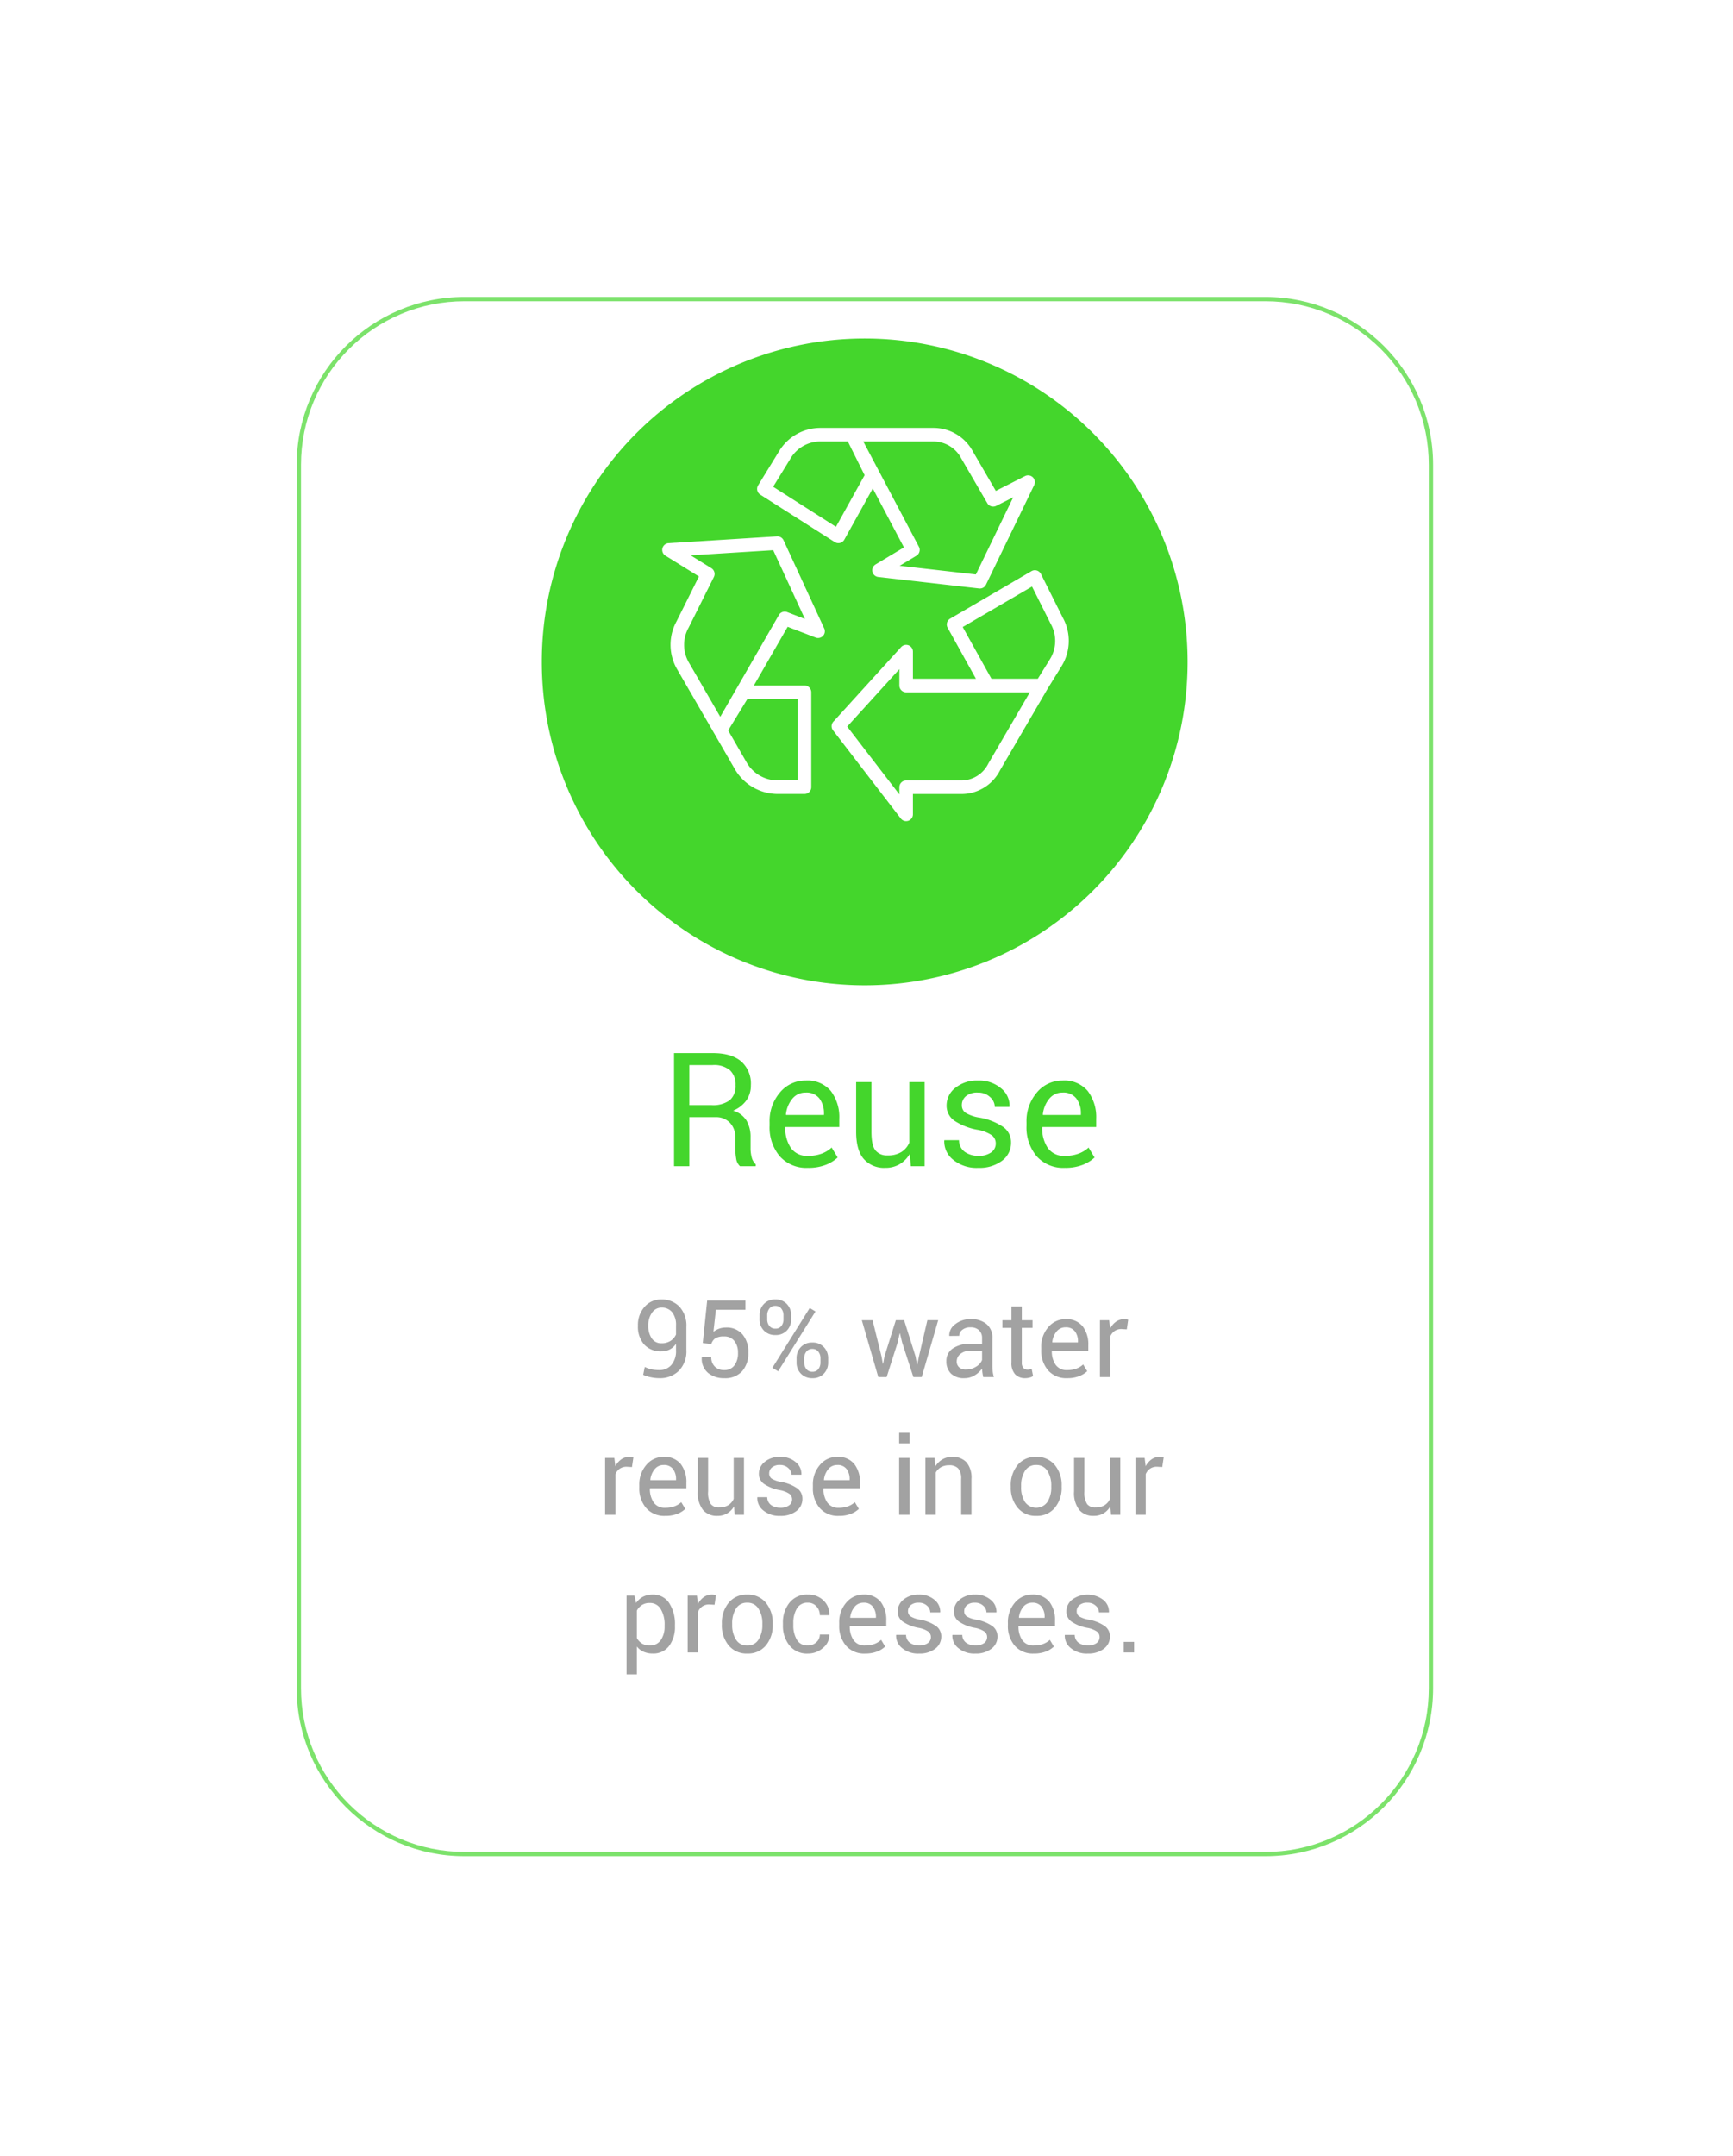 <svg xmlns="http://www.w3.org/2000/svg" xmlns:xlink="http://www.w3.org/1999/xlink" width="403" height="501" viewBox="0 0 403 501">
  <defs>
    <filter id="Trazado_7239" x="0" y="0" width="402.257" height="500.34" filterUnits="userSpaceOnUse">
      <feOffset dy="20" input="SourceAlpha"/>
      <feGaussianBlur stdDeviation="23" result="blur"/>
      <feFlood flood-color="#010101" flood-opacity="0.129"/>
      <feComposite operator="in" in2="blur"/>
      <feComposite in="SourceGraphic"/>
    </filter>
    <filter id="Trazado_7242" x="81" y="33.66" width="240.168" height="240.306" filterUnits="userSpaceOnUse">
      <feOffset dy="9" input="SourceAlpha"/>
      <feGaussianBlur stdDeviation="15" result="blur-2"/>
      <feFlood flood-color="#010101" flood-opacity="0.122"/>
      <feComposite operator="in" in2="blur-2"/>
      <feComposite in="SourceGraphic"/>
    </filter>
    <clipPath id="clip-Reuse-path">
      <rect width="403" height="501"/>
    </clipPath>
  </defs>
  <g id="Reuse-path" clip-path="url(#clip-Reuse-path)">
    <g transform="matrix(1, 0, 0, 1, 0, 0)" filter="url(#Trazado_7239)">
      <g id="Trazado_7239-2" data-name="Trazado 7239" transform="translate(69 49)" fill="#fff" opacity="0.7">
        <path d="M 225.256 361.84 L 39 361.84 C 33.802 361.84 28.76 360.822 24.014 358.815 C 19.43 356.876 15.312 354.1 11.776 350.564 C 8.24 347.028 5.464 342.911 3.525 338.326 C 1.518 333.58 0.5 328.538 0.5 323.34 L 0.5 39 C 0.5 33.802 1.518 28.76 3.525 24.014 C 5.464 19.43 8.24 15.312 11.776 11.776 C 15.312 8.24 19.43 5.464 24.014 3.525 C 28.76 1.518 33.802 0.5 39 0.5 L 225.256 0.5 C 230.454 0.5 235.496 1.518 240.242 3.525 C 244.827 5.464 248.944 8.24 252.48 11.776 C 256.016 15.312 258.792 19.43 260.731 24.014 C 262.739 28.76 263.756 33.802 263.756 39 L 263.756 323.34 C 263.756 328.538 262.739 333.58 260.731 338.326 C 258.792 342.911 256.016 347.028 252.48 350.564 C 248.944 354.1 244.827 356.876 240.242 358.815 C 235.496 360.822 230.454 361.84 225.256 361.84 Z" stroke="none"/>
        <path d="M 39 1 C 33.87 1 28.893 2.005 24.209 3.986 C 19.684 5.9 15.62 8.64 12.13 12.13 C 8.64 15.62 5.9 19.684 3.986 24.209 C 2.005 28.893 1 33.87 1 39 L 1 323.34 C 1 328.471 2.005 333.447 3.986 338.131 C 5.9 342.656 8.64 346.72 12.13 350.21 C 15.62 353.701 19.684 356.441 24.209 358.355 C 28.893 360.336 33.87 361.34 39 361.34 L 225.256 361.34 C 230.387 361.34 235.363 360.336 240.047 358.355 C 244.572 356.441 248.636 353.701 252.127 350.21 C 255.617 346.72 258.357 342.656 260.271 338.131 C 262.252 333.447 263.256 328.471 263.256 323.34 L 263.256 39 C 263.256 33.87 262.252 28.893 260.271 24.209 C 258.357 19.684 255.617 15.62 252.127 12.13 C 248.636 8.64 244.572 5.9 240.047 3.986 C 235.363 2.005 230.387 1 225.256 1 L 39 1 M 39 -3.0517578125e-05 L 225.256 -3.0517578125e-05 C 246.796 -3.0517578125e-05 264.256 17.461 264.256 39 L 264.256 323.34 C 264.256 344.879 246.796 362.34 225.256 362.34 L 39 362.34 C 17.461 362.34 0 344.879 0 323.34 L 0 39 C 0 17.461 17.461 -3.0517578125e-05 39 -3.0517578125e-05 Z" stroke="none" fill="#44d62c"/>
      </g>
    </g>
    <path id="Trazado_7241" data-name="Trazado 7241" d="M-44.7-11.4V0h-3.559V-26.287h9q4.318,0,6.594,1.915a6.863,6.863,0,0,1,2.276,5.564,5.958,5.958,0,0,1-1.057,3.523,7.16,7.16,0,0,1-3.08,2.385,5.391,5.391,0,0,1,3.116,2.285A7.483,7.483,0,0,1-30.46-6.7v2.475a8.242,8.242,0,0,0,.271,2.2,3.3,3.3,0,0,0,.939,1.59V0h-3.667a2.944,2.944,0,0,1-.9-1.807,14.923,14.923,0,0,1-.2-2.457v-2.4A4.754,4.754,0,0,0-35.266-10.1a4.413,4.413,0,0,0-3.342-1.3Zm0-2.8h5.077a6.61,6.61,0,0,0,4.345-1.147,4.372,4.372,0,0,0,1.328-3.5,4.5,4.5,0,0,0-1.292-3.442,5.692,5.692,0,0,0-4.02-1.219H-44.7ZM-17.109.379a8.27,8.27,0,0,1-6.567-2.692,10.359,10.359,0,0,1-2.358-7.082v-.795a10.142,10.142,0,0,1,2.43-6.965,7.62,7.62,0,0,1,5.935-2.755,7.093,7.093,0,0,1,5.881,2.439,10.048,10.048,0,0,1,1.96,6.486v1.879h-12.5l-.054.09a8.08,8.08,0,0,0,1.3,4.779A4.545,4.545,0,0,0-17.109-2.4a8.953,8.953,0,0,0,3.171-.515A7.078,7.078,0,0,0-11.6-4.336l1.391,2.313A8.554,8.554,0,0,1-12.972-.316,11.012,11.012,0,0,1-17.109.379Zm-.56-17.488a3.869,3.869,0,0,0-3.08,1.436A6.8,6.8,0,0,0-22.24-12l.036.09h8.816v-.289a5.692,5.692,0,0,0-1.048-3.523A3.787,3.787,0,0,0-17.669-17.109ZM6.576-2.891A6.621,6.621,0,0,1,4.209-.47,6.475,6.475,0,0,1,.867.379,6.28,6.28,0,0,1-4.119-1.662Q-5.908-3.7-5.908-8.021V-19.548h3.559V-7.985q0,3.125.921,4.3A3.426,3.426,0,0,0,1.445-2.511,5.854,5.854,0,0,0,4.58-3.279,4.8,4.8,0,0,0,6.45-5.456V-19.548h3.559V0h-3.2ZM26.558-5.257a2.372,2.372,0,0,0-.894-1.915,8.631,8.631,0,0,0-3.387-1.3,14.213,14.213,0,0,1-5.3-2.078,4.2,4.2,0,0,1-1.852-3.577,5.155,5.155,0,0,1,2.032-4.083,7.938,7.938,0,0,1,5.266-1.7A7.866,7.866,0,0,1,27.8-18.1a5.177,5.177,0,0,1,1.969,4.209l-.036.108h-3.4a3.078,3.078,0,0,0-1.111-2.294,3.972,3.972,0,0,0-2.809-1.03,4.05,4.05,0,0,0-2.809.849,2.649,2.649,0,0,0-.93,2.023,2.144,2.144,0,0,0,.8,1.789A8.9,8.9,0,0,0,22.8-11.292a14.009,14.009,0,0,1,5.456,2.15A4.329,4.329,0,0,1,30.117-5.51a5.147,5.147,0,0,1-2.1,4.246,8.682,8.682,0,0,1-5.5,1.644,8.591,8.591,0,0,1-5.89-1.9A5.413,5.413,0,0,1,14.58-5.944l.036-.108h3.4a3.292,3.292,0,0,0,1.409,2.773,5.452,5.452,0,0,0,3.089.876,4.867,4.867,0,0,0,2.972-.8A2.459,2.459,0,0,0,26.558-5.257ZM42.637.379A8.27,8.27,0,0,1,36.07-2.312a10.359,10.359,0,0,1-2.358-7.082v-.795a10.142,10.142,0,0,1,2.43-6.965,7.62,7.62,0,0,1,5.935-2.755,7.093,7.093,0,0,1,5.881,2.439,10.048,10.048,0,0,1,1.96,6.486v1.879h-12.5l-.054.09a8.08,8.08,0,0,0,1.3,4.779A4.545,4.545,0,0,0,42.637-2.4a8.953,8.953,0,0,0,3.171-.515,7.078,7.078,0,0,0,2.34-1.418l1.391,2.313A8.554,8.554,0,0,1,46.774-.316,11.012,11.012,0,0,1,42.637.379Zm-.56-17.488A3.869,3.869,0,0,0,39-15.673,6.8,6.8,0,0,0,37.506-12l.036.09h8.816v-.289a5.692,5.692,0,0,0-1.048-3.523A3.787,3.787,0,0,0,42.077-17.109Z" transform="translate(205 271)" fill="#44d62c"/>
    <path id="Trazado_7240" data-name="Trazado 7240" d="M-51.672-1.624a3.576,3.576,0,0,0,2.8-1.2A4.926,4.926,0,0,0-47.8-6.213V-7.727a3.874,3.874,0,0,1-1.459,1.312,4.14,4.14,0,0,1-1.91.446A5.2,5.2,0,0,1-55.194-7.55a6.226,6.226,0,0,1-1.459-4.388,6.267,6.267,0,0,1,1.55-4.388,4.977,4.977,0,0,1,3.833-1.7A5.66,5.66,0,0,1-47-16.357a6.532,6.532,0,0,1,1.611,4.724v5.4a6.37,6.37,0,0,1-1.758,4.779A6.213,6.213,0,0,1-51.672.256a9.849,9.849,0,0,1-1.923-.2,8.72,8.72,0,0,1-1.837-.574l.366-1.831a6.936,6.936,0,0,0,1.581.555A8.8,8.8,0,0,0-51.672-1.624Zm.5-6.226a3.734,3.734,0,0,0,2.118-.574A3.363,3.363,0,0,0-47.8-9.888v-2.1a4.7,4.7,0,0,0-.891-3.07,3.063,3.063,0,0,0-2.5-1.08,2.629,2.629,0,0,0-2.179,1.166,4.931,4.931,0,0,0-.873,3.033,4.987,4.987,0,0,0,.806,2.96A2.627,2.627,0,0,0-51.172-7.849Zm9.595-.049,1.025-9.875h8.9v2.136h-6.873l-.574,5.115a5.487,5.487,0,0,1,1.27-.7,4.466,4.466,0,0,1,1.587-.287,4.84,4.84,0,0,1,3.864,1.544,6.237,6.237,0,0,1,1.4,4.3,6.252,6.252,0,0,1-1.434,4.3A5.284,5.284,0,0,1-36.6.256a5.729,5.729,0,0,1-3.76-1.233A4.267,4.267,0,0,1-41.8-4.6l.024-.073H-39.6a2.969,2.969,0,0,0,.836,2.252,3.006,3.006,0,0,0,2.167.8A2.837,2.837,0,0,0-34.229-2.7a4.65,4.65,0,0,0,.842-2.942,4.235,4.235,0,0,0-.848-2.747A2.868,2.868,0,0,0-36.6-9.436a3.775,3.775,0,0,0-2.051.427,2.5,2.5,0,0,0-.94,1.318Zm13.208-6.458a3.665,3.665,0,0,1,1-2.612,3.5,3.5,0,0,1,2.673-1.062,3.51,3.51,0,0,1,2.673,1.056,3.659,3.659,0,0,1,1,2.618v.94a3.635,3.635,0,0,1-.995,2.6,3.486,3.486,0,0,1-2.655,1.05,3.556,3.556,0,0,1-2.692-1.05,3.61,3.61,0,0,1-1.007-2.6Zm1.782.94a2.4,2.4,0,0,0,.494,1.532,1.7,1.7,0,0,0,1.422.629,1.652,1.652,0,0,0,1.379-.623,2.416,2.416,0,0,0,.488-1.538v-.94A2.453,2.453,0,0,0-23.3-15.9a1.662,1.662,0,0,0-1.4-.641,1.659,1.659,0,0,0-1.4.641,2.474,2.474,0,0,0-.488,1.544Zm6.824,9.058a3.643,3.643,0,0,1,1-2.606A3.51,3.51,0,0,1-16.089-8.02a3.515,3.515,0,0,1,2.667,1.056,3.631,3.631,0,0,1,1.007,2.606v.952a3.638,3.638,0,0,1-1,2.612A3.49,3.49,0,0,1-16.064.256a3.556,3.556,0,0,1-2.692-1.05,3.626,3.626,0,0,1-1.007-2.612Zm1.782.952a2.421,2.421,0,0,0,.494,1.544,1.7,1.7,0,0,0,1.422.629,1.645,1.645,0,0,0,1.379-.629A2.441,2.441,0,0,0-14.2-3.406v-.952A2.408,2.408,0,0,0-14.7-5.9a1.673,1.673,0,0,0-1.392-.635,1.669,1.669,0,0,0-1.4.635,2.427,2.427,0,0,0-.494,1.538Zm-6.067,2.063-1.331-.818L-16.7-16.052l1.331.818ZM-.012-4.81l.305,1.7H.366l.317-1.7,2.637-8.4H5.249L7.9-4.81,8.24-2.917h.073L8.7-4.81l1.953-8.4h2.515L9.338,0H7.4L4.785-8.044l-.5-2.1H4.211l-.464,2.1L1.184,0H-.757L-4.59-13.208h2.5ZM23.645,0q-.122-.6-.189-1.056a7.75,7.75,0,0,1-.079-.922A5.607,5.607,0,0,1,21.625-.385,4.48,4.48,0,0,1,19.3.256,4.317,4.317,0,0,1,16.156-.8a3.884,3.884,0,0,1-1.08-2.911,3.411,3.411,0,0,1,1.532-2.96,7.155,7.155,0,0,1,4.156-1.068h2.612V-9.045a2.423,2.423,0,0,0-.708-1.837,2.78,2.78,0,0,0-2-.677,2.9,2.9,0,0,0-1.892.586,1.758,1.758,0,0,0-.72,1.4l-2.283.024-.024-.073A3.161,3.161,0,0,1,17.1-12.256a5.59,5.59,0,0,1,3.7-1.2,5.454,5.454,0,0,1,3.613,1.141,4.043,4.043,0,0,1,1.367,3.29v6.36a12.38,12.38,0,0,0,.073,1.367A7.03,7.03,0,0,0,26.123,0ZM19.653-1.758a4.28,4.28,0,0,0,2.356-.671,3.191,3.191,0,0,0,1.367-1.538V-6.116h-2.7a3.5,3.5,0,0,0-2.325.732,2.19,2.19,0,0,0-.873,1.721,1.811,1.811,0,0,0,.549,1.392A2.3,2.3,0,0,0,19.653-1.758ZM32.617-16.394v3.186h2.5v1.782h-2.5v8.02A1.8,1.8,0,0,0,33-2.1a1.39,1.39,0,0,0,1.019.378,2.234,2.234,0,0,0,.464-.055,3.441,3.441,0,0,0,.427-.116l.33,1.648a2.125,2.125,0,0,1-.793.36,4,4,0,0,1-1.038.14,3.114,3.114,0,0,1-2.332-.885,3.844,3.844,0,0,1-.867-2.777v-8.02h-2.1v-1.782h2.1v-3.186ZM43.164.256a5.588,5.588,0,0,1-4.437-1.819,7,7,0,0,1-1.593-4.785v-.537a6.853,6.853,0,0,1,1.642-4.706,5.149,5.149,0,0,1,4.01-1.862A4.793,4.793,0,0,1,46.759-11.8a6.789,6.789,0,0,1,1.324,4.382v1.27H39.636l-.037.061a5.459,5.459,0,0,0,.879,3.229,3.071,3.071,0,0,0,2.686,1.239,6.049,6.049,0,0,0,2.142-.348,4.782,4.782,0,0,0,1.581-.958l.94,1.563A5.78,5.78,0,0,1,45.959-.214,7.44,7.44,0,0,1,43.164.256ZM42.786-11.56a2.614,2.614,0,0,0-2.081.97A4.591,4.591,0,0,0,39.7-8.105l.024.061h5.957v-.2a3.846,3.846,0,0,0-.708-2.38A2.559,2.559,0,0,0,42.786-11.56Zm14.246.476L55.8-11.157a2.754,2.754,0,0,0-1.605.452,2.9,2.9,0,0,0-1.007,1.27V0h-2.4V-13.208H52.93l.232,1.929a4.585,4.585,0,0,1,1.385-1.6,3.24,3.24,0,0,1,1.9-.574,2.971,2.971,0,0,1,.513.043,3.4,3.4,0,0,1,.4.092Zm-115.076,32-1.233-.073a2.754,2.754,0,0,0-1.605.452,2.9,2.9,0,0,0-1.007,1.27V32h-2.4V18.792h2.148l.232,1.929a4.585,4.585,0,0,1,1.385-1.6,3.24,3.24,0,0,1,1.9-.574,2.971,2.971,0,0,1,.513.043,3.4,3.4,0,0,1,.4.092Zm7.739,11.34a5.588,5.588,0,0,1-4.437-1.819,7,7,0,0,1-1.593-4.785v-.537a6.853,6.853,0,0,1,1.642-4.706,5.149,5.149,0,0,1,4.01-1.862A4.793,4.793,0,0,1-46.71,20.2a6.789,6.789,0,0,1,1.324,4.382v1.27h-8.447l-.037.061a5.459,5.459,0,0,0,.879,3.229,3.071,3.071,0,0,0,2.686,1.239,6.049,6.049,0,0,0,2.142-.348,4.782,4.782,0,0,0,1.581-.958l.94,1.563a5.78,5.78,0,0,1-1.868,1.154A7.44,7.44,0,0,1-50.305,32.256Zm-.378-11.816a2.614,2.614,0,0,0-2.081.97,4.591,4.591,0,0,0-1.007,2.484l.024.061h5.957v-.2a3.846,3.846,0,0,0-.708-2.38A2.559,2.559,0,0,0-50.684,20.44ZM-34.3,30.047a4.473,4.473,0,0,1-1.6,1.636,4.375,4.375,0,0,1-2.258.574,4.243,4.243,0,0,1-3.369-1.379,6.4,6.4,0,0,1-1.208-4.3V18.792h2.4V26.6a4.917,4.917,0,0,0,.623,2.905,2.315,2.315,0,0,0,1.941.793,3.955,3.955,0,0,0,2.118-.519,3.246,3.246,0,0,0,1.263-1.471V18.792h2.4V32h-2.161Zm13.5-1.6a1.6,1.6,0,0,0-.6-1.294,5.832,5.832,0,0,0-2.289-.879,9.6,9.6,0,0,1-3.583-1.4,2.835,2.835,0,0,1-1.251-2.417A3.483,3.483,0,0,1-27.155,19.7,5.363,5.363,0,0,1-23.6,18.548a5.315,5.315,0,0,1,3.638,1.221,3.5,3.5,0,0,1,1.331,2.844l-.024.073h-2.295a2.08,2.08,0,0,0-.751-1.55,2.684,2.684,0,0,0-1.9-.7,2.736,2.736,0,0,0-1.9.574,1.79,1.79,0,0,0-.629,1.367,1.449,1.449,0,0,0,.543,1.208,6.013,6.013,0,0,0,2.24.781,9.466,9.466,0,0,1,3.687,1.453A2.925,2.925,0,0,1-18.4,28.277a3.478,3.478,0,0,1-1.422,2.869,5.866,5.866,0,0,1-3.717,1.111,5.8,5.8,0,0,1-3.979-1.282,3.658,3.658,0,0,1-1.379-2.991l.024-.073h2.295a2.224,2.224,0,0,0,.952,1.874,3.684,3.684,0,0,0,2.087.592,3.288,3.288,0,0,0,2.008-.543A1.661,1.661,0,0,0-20.8,28.448Zm10.864,3.809a5.588,5.588,0,0,1-4.437-1.819,7,7,0,0,1-1.593-4.785v-.537a6.853,6.853,0,0,1,1.642-4.706,5.149,5.149,0,0,1,4.01-1.862A4.793,4.793,0,0,1-6.342,20.2a6.789,6.789,0,0,1,1.324,4.382v1.27h-8.447l-.037.061a5.459,5.459,0,0,0,.879,3.229,3.071,3.071,0,0,0,2.686,1.239,6.049,6.049,0,0,0,2.142-.348,4.782,4.782,0,0,0,1.581-.958l.94,1.563a5.78,5.78,0,0,1-1.868,1.154A7.44,7.44,0,0,1-9.937,32.256Zm-.378-11.816a2.614,2.614,0,0,0-2.081.97A4.591,4.591,0,0,0-13.4,23.895l.024.061h5.957v-.2a3.846,3.846,0,0,0-.708-2.38A2.559,2.559,0,0,0-10.315,20.44ZM6.494,32h-2.4V18.792h2.4Zm0-16.589h-2.4V12.957h2.4Zm5.847,3.381.171,1.965a4.8,4.8,0,0,1,1.654-1.63,4.413,4.413,0,0,1,2.264-.58A4.311,4.311,0,0,1,19.739,19.8a5.493,5.493,0,0,1,1.172,3.864V32h-2.4V23.711a3.573,3.573,0,0,0-.69-2.478A2.763,2.763,0,0,0,15.71,20.5a3.728,3.728,0,0,0-1.886.446A3.238,3.238,0,0,0,12.6,22.2V32h-2.4V18.792Zm17.712,6.482a7.271,7.271,0,0,1,1.587-4.828,5.321,5.321,0,0,1,4.309-1.9,5.374,5.374,0,0,1,4.34,1.892,7.248,7.248,0,0,1,1.593,4.834v.269A7.236,7.236,0,0,1,40.3,30.376a5.358,5.358,0,0,1-4.321,1.88,5.368,5.368,0,0,1-4.327-1.886,7.224,7.224,0,0,1-1.593-4.828Zm2.4.269a6.265,6.265,0,0,0,.885,3.467,3.2,3.2,0,0,0,5.243,0,6.232,6.232,0,0,0,.891-3.467v-.269a6.213,6.213,0,0,0-.9-3.455A2.941,2.941,0,0,0,35.95,20.44a2.9,2.9,0,0,0-2.606,1.379,6.278,6.278,0,0,0-.885,3.455Zm20.752,4.5a4.473,4.473,0,0,1-1.6,1.636,4.375,4.375,0,0,1-2.258.574,4.243,4.243,0,0,1-3.369-1.379,6.4,6.4,0,0,1-1.208-4.3V18.792h2.4V26.6A4.917,4.917,0,0,0,47.8,29.51a2.315,2.315,0,0,0,1.941.793,3.955,3.955,0,0,0,2.118-.519,3.246,3.246,0,0,0,1.263-1.471V18.792h2.4V32H53.369Zm12.073-9.131-1.233-.073a2.754,2.754,0,0,0-1.605.452,2.9,2.9,0,0,0-1.007,1.27V32h-2.4V18.792h2.148l.232,1.929a4.585,4.585,0,0,1,1.385-1.6,3.24,3.24,0,0,1,1.9-.574,2.971,2.971,0,0,1,.513.043,3.4,3.4,0,0,1,.4.092ZM-48.047,57.9A7.28,7.28,0,0,1-49.414,62.5a4.52,4.52,0,0,1-3.772,1.752,5.24,5.24,0,0,1-2.142-.409A4.1,4.1,0,0,1-56.9,62.621v6.458h-2.4V50.792h1.843l.378,1.709a4.362,4.362,0,0,1,1.611-1.453,4.81,4.81,0,0,1,2.246-.5,4.39,4.39,0,0,1,3.815,1.947,8.809,8.809,0,0,1,1.361,5.145Zm-2.4-.256a6.979,6.979,0,0,0-.885-3.693A2.868,2.868,0,0,0-53.943,52.5a3.209,3.209,0,0,0-1.77.47A3.515,3.515,0,0,0-56.9,54.259v6.384a3.415,3.415,0,0,0,1.184,1.276,3.322,3.322,0,0,0,1.794.458,2.96,2.96,0,0,0,2.588-1.251,5.494,5.494,0,0,0,.879-3.229Zm11.609-4.724-1.233-.073a2.754,2.754,0,0,0-1.605.452,2.9,2.9,0,0,0-1.007,1.27V64h-2.4V50.792h2.148l.232,1.929a4.585,4.585,0,0,1,1.385-1.6,3.24,3.24,0,0,1,1.9-.574,2.971,2.971,0,0,1,.513.043,3.4,3.4,0,0,1,.4.092Zm1.7,4.358a7.271,7.271,0,0,1,1.587-4.828,5.321,5.321,0,0,1,4.309-1.9,5.374,5.374,0,0,1,4.34,1.892,7.248,7.248,0,0,1,1.593,4.834v.269A7.236,7.236,0,0,1-26.9,62.376a5.358,5.358,0,0,1-4.321,1.88,5.368,5.368,0,0,1-4.327-1.886,7.224,7.224,0,0,1-1.593-4.828Zm2.4.269a6.265,6.265,0,0,0,.885,3.467,2.93,2.93,0,0,0,2.631,1.367,2.922,2.922,0,0,0,2.612-1.367,6.232,6.232,0,0,0,.891-3.467v-.269a6.213,6.213,0,0,0-.9-3.455A2.941,2.941,0,0,0-31.25,52.44a2.9,2.9,0,0,0-2.606,1.379,6.278,6.278,0,0,0-.885,3.455Zm17.615,4.834a2.828,2.828,0,0,0,1.941-.739,2.334,2.334,0,0,0,.83-1.813h2.173l.037.073a3.793,3.793,0,0,1-1.465,3.033,5.176,5.176,0,0,1-3.516,1.324,5.186,5.186,0,0,1-4.3-1.892,7.3,7.3,0,0,1-1.514-4.712V57.14a7.271,7.271,0,0,1,1.52-4.694,5.182,5.182,0,0,1,4.291-1.9,4.983,4.983,0,0,1,3.619,1.367,4.335,4.335,0,0,1,1.361,3.357l-.024.073h-2.185a2.915,2.915,0,0,0-.787-2.057,2.591,2.591,0,0,0-1.984-.848,2.777,2.777,0,0,0-2.582,1.373,6.428,6.428,0,0,0-.812,3.326v.513a6.55,6.55,0,0,0,.8,3.357A2.775,2.775,0,0,0-17.126,62.376Zm13.306,1.88a5.588,5.588,0,0,1-4.437-1.819,7,7,0,0,1-1.593-4.785v-.537a6.853,6.853,0,0,1,1.642-4.706A5.149,5.149,0,0,1-4.2,50.548,4.793,4.793,0,0,1-.226,52.2,6.789,6.789,0,0,1,1.1,56.578v1.27H-7.349l-.037.061a5.459,5.459,0,0,0,.879,3.229,3.071,3.071,0,0,0,2.686,1.239,6.049,6.049,0,0,0,2.142-.348A4.782,4.782,0,0,0-.1,61.07l.94,1.563a5.78,5.78,0,0,1-1.868,1.154A7.44,7.44,0,0,1-3.821,64.256ZM-4.2,52.44a2.614,2.614,0,0,0-2.081.97,4.591,4.591,0,0,0-1.007,2.484l.024.061h5.957v-.2a3.846,3.846,0,0,0-.708-2.38A2.559,2.559,0,0,0-4.2,52.44Zm15.674,8.008a1.6,1.6,0,0,0-.6-1.294,5.832,5.832,0,0,0-2.289-.879A9.6,9.6,0,0,1,5,56.871a2.835,2.835,0,0,1-1.251-2.417A3.483,3.483,0,0,1,5.121,51.7a5.363,5.363,0,0,1,3.558-1.147,5.315,5.315,0,0,1,3.638,1.221,3.5,3.5,0,0,1,1.331,2.844l-.024.073H11.328a2.08,2.08,0,0,0-.751-1.55,2.684,2.684,0,0,0-1.9-.7,2.736,2.736,0,0,0-1.9.574,1.79,1.79,0,0,0-.629,1.367A1.449,1.449,0,0,0,6.7,55.589a6.013,6.013,0,0,0,2.24.781,9.466,9.466,0,0,1,3.687,1.453,2.925,2.925,0,0,1,1.257,2.454,3.478,3.478,0,0,1-1.422,2.869A5.866,5.866,0,0,1,8.74,64.256a5.8,5.8,0,0,1-3.979-1.282,3.658,3.658,0,0,1-1.379-2.991l.024-.073H5.7a2.224,2.224,0,0,0,.952,1.874,3.684,3.684,0,0,0,2.087.592,3.288,3.288,0,0,0,2.008-.543A1.661,1.661,0,0,0,11.475,60.448Zm13.074,0a1.6,1.6,0,0,0-.6-1.294,5.832,5.832,0,0,0-2.289-.879,9.6,9.6,0,0,1-3.583-1.4,2.835,2.835,0,0,1-1.251-2.417A3.483,3.483,0,0,1,18.195,51.7a5.363,5.363,0,0,1,3.558-1.147,5.315,5.315,0,0,1,3.638,1.221,3.5,3.5,0,0,1,1.331,2.844l-.024.073H24.4a2.08,2.08,0,0,0-.751-1.55,2.684,2.684,0,0,0-1.9-.7,2.736,2.736,0,0,0-1.9.574,1.79,1.79,0,0,0-.629,1.367,1.449,1.449,0,0,0,.543,1.208,6.013,6.013,0,0,0,2.24.781A9.466,9.466,0,0,1,25.7,57.823a2.925,2.925,0,0,1,1.257,2.454,3.478,3.478,0,0,1-1.422,2.869,5.866,5.866,0,0,1-3.717,1.111,5.8,5.8,0,0,1-3.979-1.282,3.658,3.658,0,0,1-1.379-2.991l.024-.073h2.295a2.224,2.224,0,0,0,.952,1.874,3.684,3.684,0,0,0,2.087.592,3.288,3.288,0,0,0,2.008-.543A1.661,1.661,0,0,0,24.548,60.448Zm10.864,3.809a5.588,5.588,0,0,1-4.437-1.819,7,7,0,0,1-1.593-4.785v-.537a6.853,6.853,0,0,1,1.642-4.706,5.149,5.149,0,0,1,4.01-1.862A4.793,4.793,0,0,1,39.008,52.2a6.789,6.789,0,0,1,1.324,4.382v1.27H31.885l-.037.061a5.459,5.459,0,0,0,.879,3.229,3.071,3.071,0,0,0,2.686,1.239,6.049,6.049,0,0,0,2.142-.348,4.782,4.782,0,0,0,1.581-.958l.94,1.563a5.78,5.78,0,0,1-1.868,1.154A7.44,7.44,0,0,1,35.413,64.256ZM35.034,52.44a2.614,2.614,0,0,0-2.081.97,4.591,4.591,0,0,0-1.007,2.484l.024.061h5.957v-.2a3.846,3.846,0,0,0-.708-2.38A2.559,2.559,0,0,0,35.034,52.44Zm15.674,8.008a1.6,1.6,0,0,0-.6-1.294,5.832,5.832,0,0,0-2.289-.879,9.6,9.6,0,0,1-3.583-1.4,2.835,2.835,0,0,1-1.251-2.417A3.483,3.483,0,0,1,44.354,51.7a6.06,6.06,0,0,1,7.2.073,3.5,3.5,0,0,1,1.331,2.844l-.024.073H50.562a2.08,2.08,0,0,0-.751-1.55,2.684,2.684,0,0,0-1.9-.7,2.736,2.736,0,0,0-1.9.574,1.79,1.79,0,0,0-.629,1.367,1.449,1.449,0,0,0,.543,1.208,6.013,6.013,0,0,0,2.24.781,9.466,9.466,0,0,1,3.687,1.453,2.925,2.925,0,0,1,1.257,2.454,3.478,3.478,0,0,1-1.422,2.869,5.866,5.866,0,0,1-3.717,1.111,5.8,5.8,0,0,1-3.979-1.282,3.658,3.658,0,0,1-1.379-2.991l.024-.073h2.295a2.224,2.224,0,0,0,.952,1.874,3.684,3.684,0,0,0,2.087.592,3.288,3.288,0,0,0,2.008-.543A1.661,1.661,0,0,0,50.708,60.448ZM58.728,64h-2.4V61.534h2.4Z" transform="translate(205 320)" fill="#a2a2a2"/>
    <g transform="matrix(1, 0, 0, 1, 0, 0)" filter="url(#Trazado_7242)">
      <path id="Trazado_7242-2" data-name="Trazado 7242" d="M75.084,0a75.084,75.084,0,0,1,75.084,75.084v.139A75.084,75.084,0,0,1,0,75.223v-.139A75.084,75.084,0,0,1,75.084,0Z" transform="translate(126 69.66)" fill="#44d62c"/>
    </g>
    <path id="Trazado_6140" data-name="Trazado 6140" d="M586.726,5205.592a1.574,1.574,0,0,0-1.4.012l-6.79,3.444-5.314-9.129a10.419,10.419,0,0,0-9.24-5.514h-26.26a11.236,11.236,0,0,0-9.584,5.416l-4.884,7.938a1.574,1.574,0,0,0,.5,2.154l17.33,11.028a1.575,1.575,0,0,0,2.221-.564l6.617-11.905,7.247,13.706-6.6,3.959a1.576,1.576,0,0,0,.632,2.918l23.448,2.666a1.548,1.548,0,0,0,.178.01,1.576,1.576,0,0,0,1.418-.889l11.213-23.146A1.575,1.575,0,0,0,586.726,5205.592Zm-45.366,11.793-14.609-9.3,4.08-6.629a8.076,8.076,0,0,1,6.891-3.9h6.4l3.9,7.838Zm32.535,11.08-17.721-2.015,3.893-2.337a1.575,1.575,0,0,0,.581-2.086l-12.939-24.471h16.273a7.34,7.34,0,0,1,6.516,3.938l6.063,10.419a1.576,1.576,0,0,0,2.073.61l3.948-2Z" transform="translate(-346.962 -5094.972)" fill="#fff"/>
    <path id="Trazado_6141" data-name="Trazado 6141" d="M664.788,5373.405l-5.092-10.171a1.576,1.576,0,0,0-2.114-.706c-.031.016-.062.033-.092.051l-18.906,11.028a1.574,1.574,0,0,0-.583,2.126l6.573,11.845H629.923v-6.3a1.575,1.575,0,0,0-2.741-1.06l-15.755,17.33a1.574,1.574,0,0,0-.082,2.021l15.755,20.481a1.575,1.575,0,0,0,2.823-.961v-4.727h11.028a10.083,10.083,0,0,0,9.239-5.515l11.028-18.9,3.277-5.294A11.164,11.164,0,0,0,664.788,5373.405ZM647.45,5407.3a7.019,7.019,0,0,1-6.5,3.914h-12.6a1.575,1.575,0,0,0-1.576,1.575v1.67l-12.131-15.764,12.131-13.342v3.8a1.575,1.575,0,0,0,1.576,1.575h28.767Zm14.359-24.291-2.836,4.569H648.18L641.5,5375.56l16.122-9.407L662,5374.88A8.044,8.044,0,0,1,661.809,5383.006Z" transform="translate(-417.629 -5229.852)" fill="#fff"/>
    <path id="Trazado_6142" data-name="Trazado 6142" d="M448.676,5343.789l-9.453-20.481a1.576,1.576,0,0,0-1.53-.916l-25.208,1.576a1.575,1.575,0,0,0-.733,2.911l0,0,7.789,4.831-5.2,10.411a11.343,11.343,0,0,0,.028,10.99l8.768,15.14,4.794,8.3a11.572,11.572,0,0,0,9.858,5.7h6.3a1.575,1.575,0,0,0,1.576-1.576v-22.056a1.576,1.576,0,0,0-1.576-1.576h-11.77l7.858-13.636,6.5,2.5a1.575,1.575,0,0,0,2-2.13ZM442.52,5360.2v18.905h-4.726a8.37,8.37,0,0,1-7.132-4.123l-4.325-7.493,4.462-7.289Zm-2.462-20.212a1.576,1.576,0,0,0-1.93.684L424.5,5364.32l-7.4-12.782a8.192,8.192,0,0,1,.054-7.962l5.859-11.743a1.575,1.575,0,0,0-.58-2.048l-4.819-2.98,19.2-1.2,7.373,15.976Z" transform="translate(-257.008 -5197.75)" fill="#fff"/>
  </g>
</svg>
